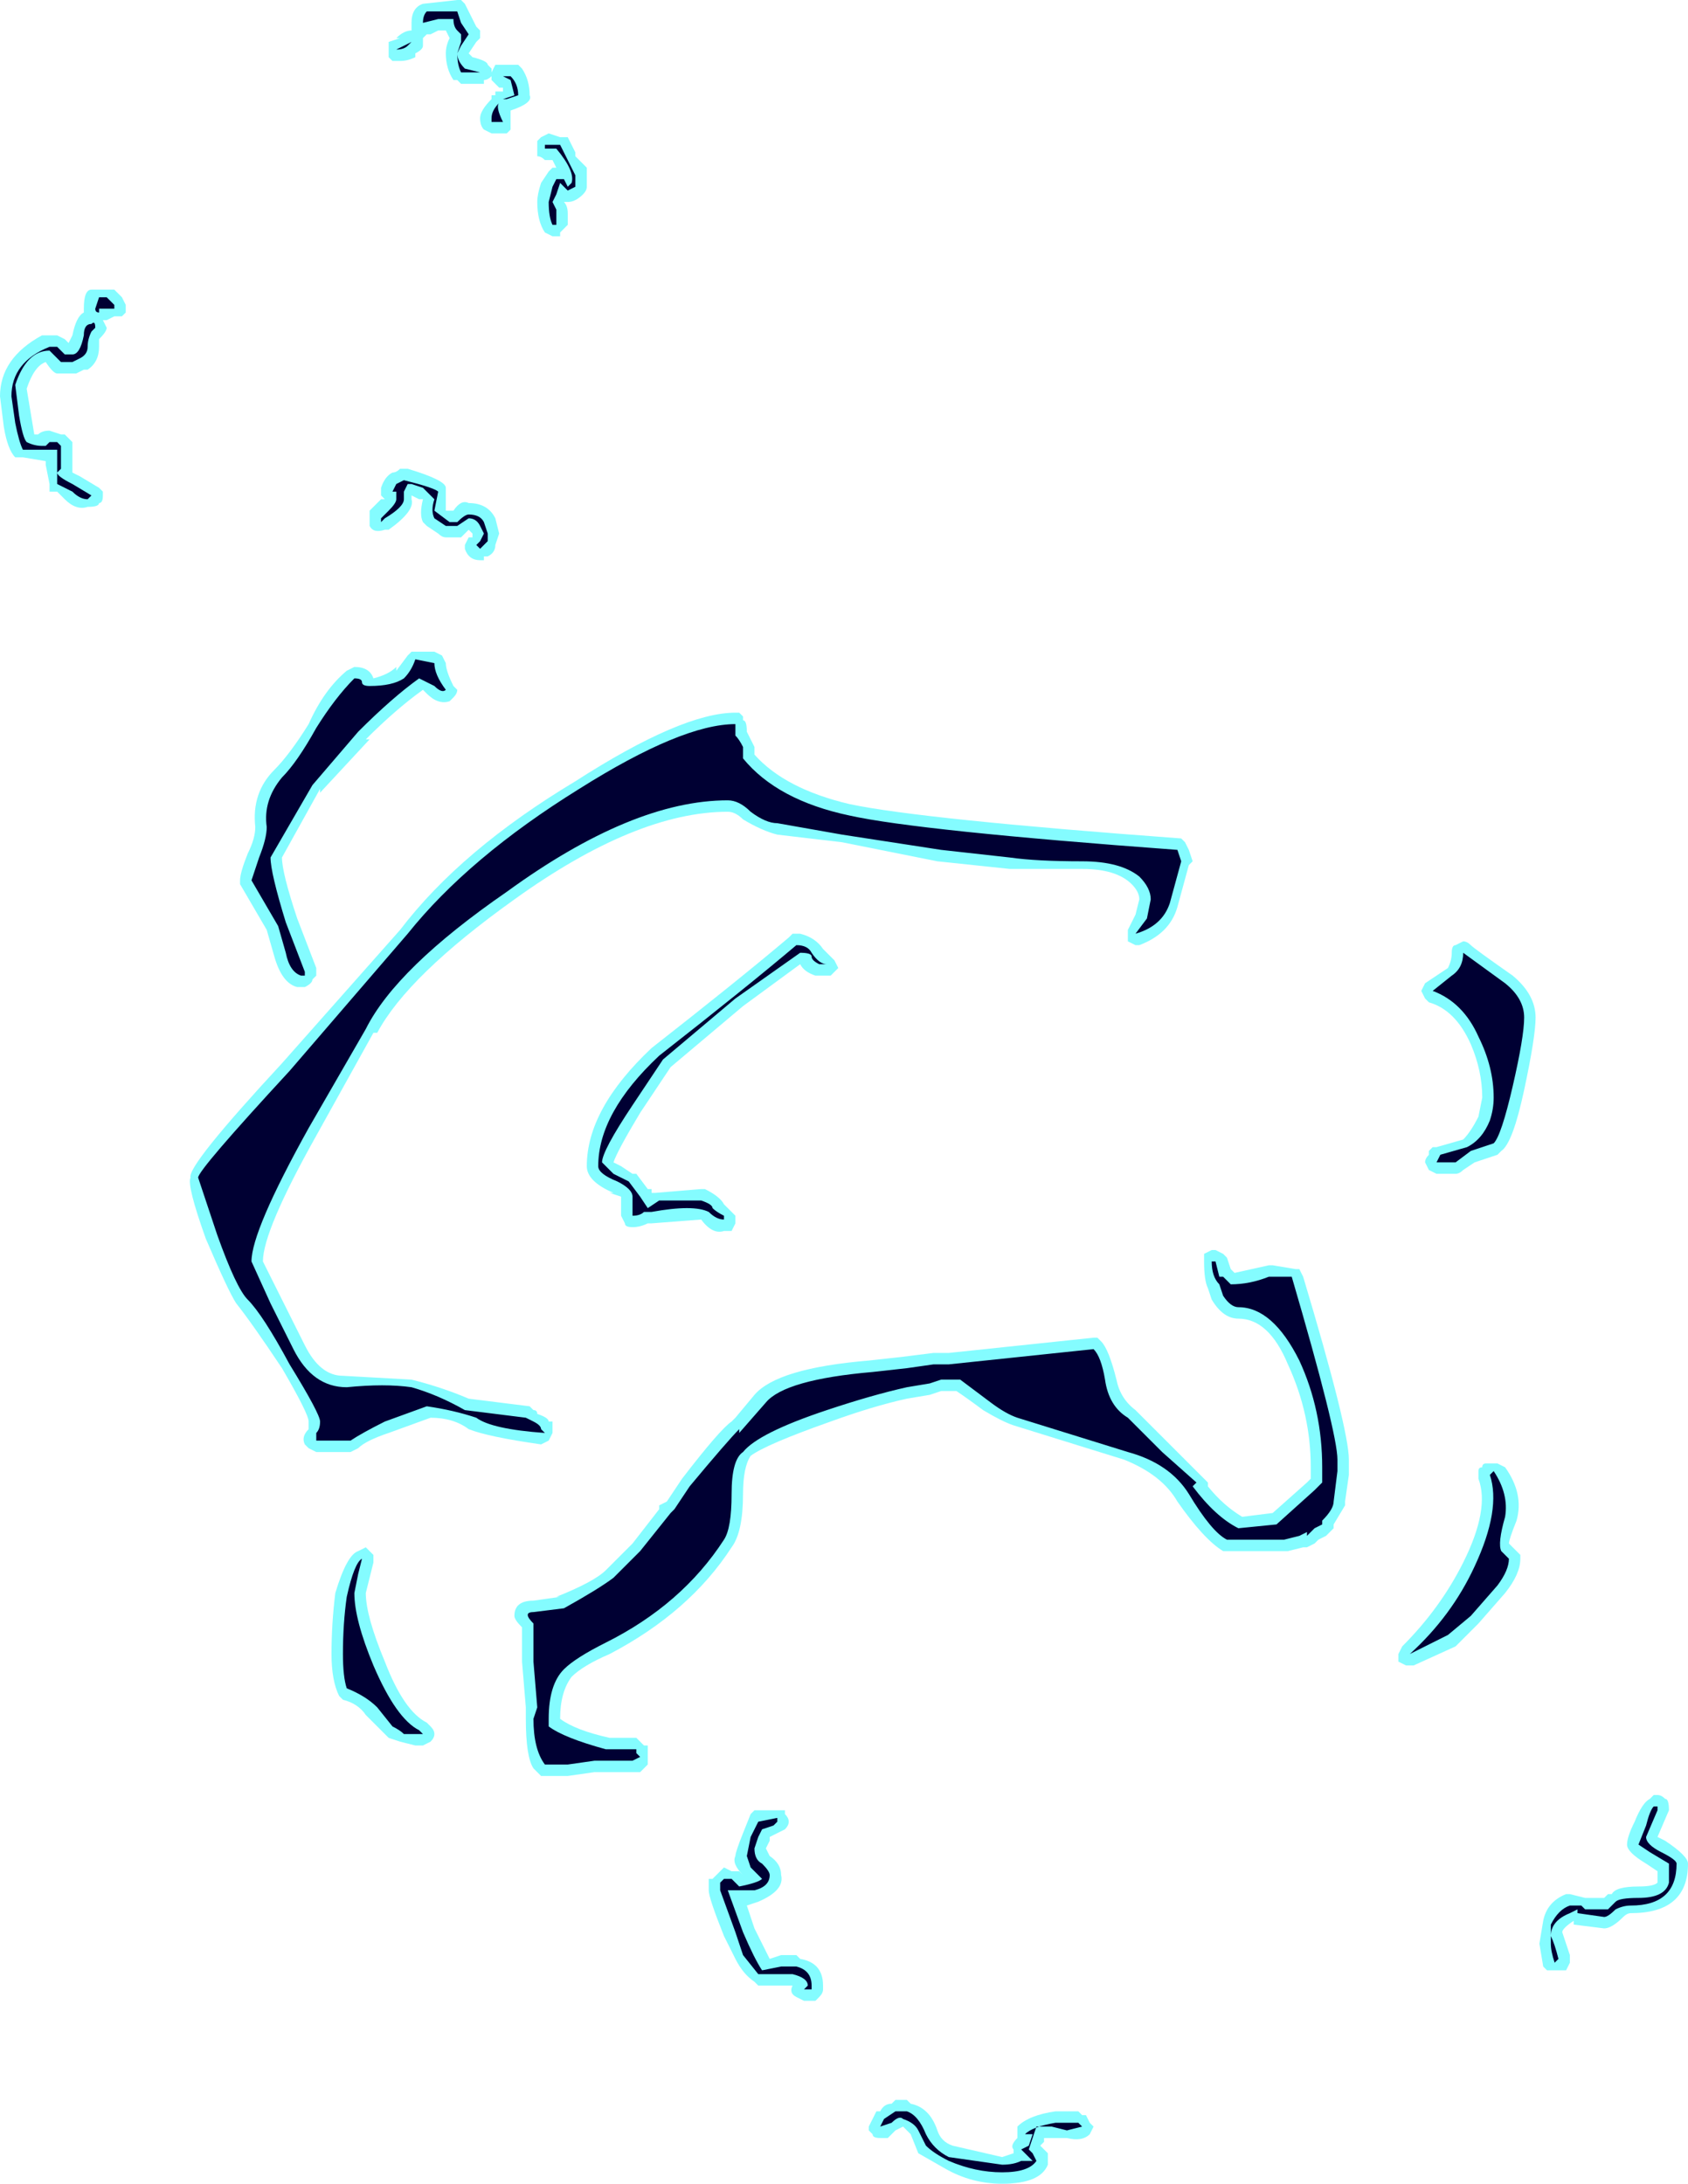 <?xml version="1.0" encoding="UTF-8" standalone="no"?>
<svg xmlns:ffdec="https://www.free-decompiler.com/flash" xmlns:xlink="http://www.w3.org/1999/xlink" ffdec:objectType="shape" height="28.65px" width="22.15px" xmlns="http://www.w3.org/2000/svg">
  <g transform="matrix(1.0, 0.0, 0.0, 1.0, 11.6, 16.85)">
    <path d="M4.0 -5.5 L3.85 -4.95 Q3.75 -4.6 3.35 -4.45 L3.3 -4.45 3.2 -4.5 3.2 -4.65 3.3 -4.85 3.35 -5.05 Q3.35 -5.15 3.25 -5.25 3.05 -5.45 2.6 -5.45 2.0 -5.45 1.65 -5.45 L0.7 -5.55 -0.55 -5.8 -1.4 -5.9 Q-1.6 -5.95 -1.85 -6.1 -1.95 -6.2 -2.05 -6.2 -3.25 -6.2 -4.85 -5.05 -6.25 -4.05 -6.65 -3.3 L-6.7 -3.3 -7.45 -1.95 Q-8.15 -0.7 -8.15 -0.3 L-7.6 0.8 Q-7.4 1.2 -7.1 1.2 L-6.2 1.25 Q-5.8 1.35 -5.45 1.5 L-4.65 1.6 -4.6 1.65 Q-4.55 1.65 -4.55 1.7 -4.4 1.75 -4.4 1.8 L-4.35 1.8 -4.35 1.95 -4.4 2.05 -4.5 2.1 Q-5.2 2.0 -5.45 1.9 -5.65 1.75 -5.95 1.75 L-6.5 1.95 Q-6.8 2.05 -6.9 2.15 L-7.0 2.2 -7.45 2.2 -7.55 2.15 -7.6 2.1 Q-7.65 2.0 -7.55 1.9 L-7.55 1.8 Q-7.55 1.7 -7.9 1.1 -8.3 0.5 -8.5 0.25 -8.6 0.1 -8.9 -0.6 -9.15 -1.3 -9.1 -1.4 -9.15 -1.55 -7.9 -2.9 L-6.35 -4.65 Q-5.55 -5.7 -4.05 -6.6 -2.65 -7.5 -1.95 -7.5 L-1.9 -7.5 -1.85 -7.45 -1.85 -7.4 Q-1.8 -7.4 -1.8 -7.25 L-1.7 -7.05 -1.7 -6.95 Q-1.3 -6.5 -0.45 -6.3 0.5 -6.1 3.9 -5.85 L3.95 -5.8 4.0 -5.7 4.05 -5.55 4.0 -5.5 M4.2 -0.4 L4.3 -0.45 4.35 -0.45 4.45 -0.4 4.5 -0.35 4.55 -0.2 4.6 -0.15 5.05 -0.25 5.1 -0.25 5.4 -0.2 5.45 -0.2 5.5 -0.1 Q6.1 1.9 6.1 2.3 L6.1 2.5 6.05 2.85 6.05 2.9 5.9 3.15 5.9 3.2 5.8 3.3 5.7 3.35 5.65 3.4 5.55 3.45 5.5 3.45 5.3 3.5 4.45 3.5 Q4.2 3.35 3.85 2.85 3.65 2.5 3.15 2.3 L1.7 1.85 Q1.55 1.8 1.3 1.65 1.1 1.5 0.95 1.4 L0.75 1.4 0.6 1.45 0.3 1.5 Q-0.15 1.6 -0.7 1.8 -1.55 2.1 -1.75 2.25 -1.85 2.4 -1.85 2.75 -1.85 3.25 -2.0 3.45 -2.55 4.3 -3.6 4.85 -3.95 5.0 -4.1 5.15 -4.25 5.35 -4.25 5.7 -4.05 5.85 -3.6 5.95 L-3.25 5.95 -3.15 6.05 -3.1 6.05 -3.1 6.3 -3.2 6.4 -3.3 6.4 Q-3.55 6.4 -3.8 6.4 L-4.15 6.45 -4.5 6.45 -4.6 6.35 Q-4.7 6.2 -4.7 5.7 L-4.7 5.55 -4.75 4.95 -4.75 4.5 Q-4.85 4.4 -4.85 4.35 -4.85 4.15 -4.6 4.15 L-4.25 4.1 -4.3 4.1 Q-3.8 3.9 -3.65 3.75 L-3.3 3.4 -2.95 2.95 -2.95 2.9 -2.85 2.85 -2.65 2.55 Q-2.15 1.9 -2.0 1.8 L-1.95 1.75 -1.7 1.45 Q-1.4 1.1 -0.2 1.0 L0.25 0.95 0.65 0.9 0.85 0.9 2.75 0.7 2.8 0.7 2.85 0.75 Q2.95 0.85 3.05 1.25 3.1 1.5 3.3 1.65 L4.25 2.6 4.25 2.65 Q4.45 2.9 4.7 3.05 L5.1 3.0 5.55 2.6 5.6 2.55 5.6 2.4 Q5.6 1.7 5.3 1.05 5.05 0.45 4.65 0.45 4.45 0.45 4.3 0.2 L4.25 0.05 Q4.2 -0.05 4.2 -0.3 4.2 -0.35 4.2 -0.4 M7.1 -3.95 L7.4 -4.15 Q7.45 -4.25 7.45 -4.35 7.45 -4.45 7.5 -4.45 L7.6 -4.5 Q7.65 -4.5 7.7 -4.45 7.75 -4.4 8.25 -4.05 8.55 -3.8 8.55 -3.5 8.55 -3.25 8.4 -2.55 8.25 -1.85 8.1 -1.75 L8.05 -1.7 7.75 -1.6 7.6 -1.5 Q7.55 -1.45 7.5 -1.45 L7.25 -1.45 7.15 -1.5 7.1 -1.6 Q7.1 -1.65 7.15 -1.7 L7.15 -1.75 7.2 -1.8 7.25 -1.8 7.6 -1.9 Q7.7 -2.0 7.8 -2.2 L7.85 -2.45 Q7.85 -2.8 7.7 -3.15 7.5 -3.6 7.15 -3.7 L7.1 -3.75 7.05 -3.85 7.1 -3.95 M8.05 2.35 L8.15 2.4 Q8.4 2.75 8.3 3.1 8.2 3.35 8.2 3.4 L8.35 3.55 8.35 3.6 Q8.35 3.8 8.15 4.05 L7.8 4.45 7.5 4.75 6.95 5.0 6.85 5.0 6.75 4.95 6.75 4.85 6.8 4.75 Q7.3 4.25 7.6 3.65 7.95 2.95 7.8 2.55 L7.8 2.45 Q7.8 2.4 7.85 2.4 7.85 2.35 7.9 2.35 L8.05 2.35 M10.1 6.7 L10.15 6.7 Q10.2 6.7 10.25 6.75 10.3 6.75 10.3 6.9 L10.15 7.25 10.25 7.3 Q10.55 7.5 10.55 7.6 10.55 8.25 9.8 8.25 9.75 8.25 9.7 8.3 9.55 8.45 9.45 8.45 L9.05 8.4 9.05 8.35 Q8.9 8.45 8.9 8.5 L9.0 8.8 9.0 8.9 8.95 9.0 8.8 9.0 Q8.75 9.0 8.7 9.0 L8.65 8.95 8.6 8.65 8.65 8.35 Q8.7 8.1 8.95 8.0 L9.0 8.0 9.2 8.05 9.45 8.05 9.5 8.0 9.55 8.0 Q9.6 7.9 9.9 7.9 10.1 7.9 10.15 7.85 L10.15 7.7 10.0 7.6 Q9.75 7.45 9.75 7.35 9.75 7.25 9.85 7.05 9.95 6.8 10.05 6.75 L10.1 6.7 M2.65 10.9 L2.7 11.0 2.75 11.05 2.7 11.15 Q2.6 11.25 2.4 11.2 L2.1 11.2 2.1 11.25 2.05 11.3 2.15 11.4 2.15 11.55 Q2.05 11.8 1.55 11.8 1.15 11.8 0.8 11.6 L0.45 11.4 0.35 11.15 Q0.3 11.1 0.25 11.05 L0.15 11.1 0.05 11.2 -0.05 11.2 Q-0.15 11.2 -0.15 11.15 L-0.2 11.1 -0.2 11.05 -0.1 10.85 -0.05 10.85 Q0.0 10.75 0.1 10.75 L0.15 10.7 0.3 10.7 0.35 10.75 Q0.6 10.8 0.7 11.1 0.75 11.25 0.9 11.3 L1.55 11.45 1.7 11.4 1.7 11.35 Q1.65 11.3 1.75 11.2 L1.75 11.15 Q1.75 11.1 1.75 11.05 1.9 10.9 2.25 10.85 L2.55 10.85 2.6 10.9 2.65 10.9 M-6.05 -16.8 L-5.6 -16.85 -5.55 -16.85 -5.5 -16.8 -5.35 -16.5 -5.3 -16.45 -5.3 -16.35 -5.35 -16.3 -5.45 -16.15 -5.4 -16.1 Q-5.2 -16.05 -5.2 -16.0 L-5.15 -15.95 -5.15 -15.85 Q-5.2 -15.8 -5.25 -15.8 L-5.25 -15.75 -5.55 -15.75 -5.6 -15.8 -5.65 -15.8 Q-5.75 -15.95 -5.75 -16.15 -5.75 -16.25 -5.7 -16.35 L-5.75 -16.45 -5.85 -16.45 -5.95 -16.4 -6.0 -16.4 -6.05 -16.35 -6.05 -16.25 Q-6.05 -16.2 -6.15 -16.15 L-6.15 -16.1 Q-6.25 -16.05 -6.35 -16.05 L-6.45 -16.05 -6.5 -16.1 -6.5 -16.3 -6.35 -16.35 -6.4 -16.35 Q-6.3 -16.45 -6.2 -16.45 L-6.2 -16.55 Q-6.2 -16.75 -6.05 -16.8 M-4.8 -16.0 L-4.75 -15.95 Q-4.65 -15.8 -4.65 -15.6 -4.6 -15.5 -4.9 -15.4 L-4.9 -15.15 -4.95 -15.1 -5.15 -15.1 -5.25 -15.15 Q-5.3 -15.2 -5.3 -15.3 -5.3 -15.4 -5.15 -15.55 L-5.15 -15.6 -5.1 -15.6 -5.1 -15.65 -5.0 -15.65 -5.0 -15.7 -5.05 -15.7 -5.15 -15.8 -5.15 -15.9 -5.1 -16.0 -4.8 -16.0 M-4.4 -15.1 L-4.25 -15.05 Q-4.2 -15.05 -4.15 -15.05 L-4.05 -14.85 -4.05 -14.8 -3.9 -14.65 -3.9 -14.4 Q-3.9 -14.35 -3.95 -14.3 -4.05 -14.2 -4.15 -14.2 L-4.2 -14.2 Q-4.15 -14.15 -4.15 -14.05 L-4.15 -13.9 -4.25 -13.8 -4.25 -13.75 -4.35 -13.75 -4.45 -13.8 Q-4.55 -13.95 -4.55 -14.2 -4.55 -14.3 -4.5 -14.45 L-4.4 -14.6 -4.35 -14.65 -4.3 -14.65 -4.35 -14.75 -4.45 -14.75 Q-4.5 -14.8 -4.55 -14.8 L-4.55 -15.0 -4.5 -15.05 -4.4 -15.1 M-5.75 -10.35 L-5.75 -10.15 -5.65 -10.15 Q-5.55 -10.3 -5.45 -10.25 -5.2 -10.25 -5.1 -10.05 L-5.05 -9.85 -5.1 -9.7 Q-5.1 -9.6 -5.2 -9.55 L-5.25 -9.55 -5.25 -9.5 -5.3 -9.5 Q-5.45 -9.5 -5.5 -9.65 L-5.5 -9.7 -5.45 -9.8 -5.4 -9.8 -5.4 -9.85 -5.45 -9.9 -5.55 -9.8 -5.75 -9.8 Q-5.8 -9.8 -5.85 -9.85 L-6.0 -9.95 -6.05 -10.0 Q-6.1 -10.1 -6.05 -10.3 L-6.1 -10.3 -6.2 -10.35 -6.2 -10.3 Q-6.15 -10.15 -6.5 -9.9 L-6.55 -9.9 Q-6.7 -9.85 -6.75 -9.95 L-6.75 -10.15 -6.6 -10.3 -6.55 -10.3 -6.6 -10.35 Q-6.6 -10.4 -6.6 -10.45 -6.55 -10.6 -6.45 -10.65 -6.4 -10.65 -6.35 -10.7 L-6.25 -10.7 Q-5.75 -10.55 -5.75 -10.45 L-5.75 -10.35 M-5.6 -7.8 Q-5.6 -7.75 -5.65 -7.7 L-5.7 -7.65 Q-5.85 -7.6 -6.0 -7.75 L-6.05 -7.8 Q-6.4 -7.55 -6.8 -7.15 L-6.75 -7.15 -7.4 -6.45 -7.4 -6.5 -7.9 -5.6 Q-7.9 -5.4 -7.7 -4.8 L-7.45 -4.15 -7.45 -4.05 -7.5 -4.0 Q-7.5 -3.95 -7.6 -3.9 L-7.7 -3.9 Q-7.9 -3.95 -8.0 -4.3 L-8.1 -4.65 -8.45 -5.25 -8.45 -5.3 Q-8.45 -5.4 -8.35 -5.65 -8.25 -5.85 -8.25 -6.0 -8.3 -6.45 -8.0 -6.75 -7.8 -6.95 -7.55 -7.35 -7.35 -7.8 -7.05 -8.05 L-6.95 -8.1 Q-6.75 -8.1 -6.7 -7.95 -6.5 -8.0 -6.4 -8.1 L-6.4 -8.05 -6.25 -8.25 -6.2 -8.3 -5.9 -8.3 -5.8 -8.25 -5.75 -8.15 Q-5.75 -8.05 -5.65 -7.85 L-5.6 -7.8 M-9.95 -12.85 L-9.95 -12.75 -10.0 -12.7 -10.1 -12.7 -10.2 -12.65 -10.25 -12.65 -10.2 -12.55 Q-10.2 -12.5 -10.3 -12.4 L-10.3 -12.3 Q-10.3 -12.1 -10.45 -12.0 L-10.5 -12.0 -10.6 -11.95 -10.85 -11.95 Q-10.9 -11.95 -11.0 -12.1 -11.15 -12.05 -11.25 -11.75 L-11.15 -11.15 -11.1 -11.15 Q-11.05 -11.2 -10.95 -11.2 L-10.8 -11.15 -10.75 -11.15 -10.65 -11.05 Q-10.65 -11.0 -10.65 -10.85 L-10.65 -10.65 -10.55 -10.6 -10.3 -10.45 -10.25 -10.4 -10.25 -10.35 Q-10.25 -10.25 -10.3 -10.25 -10.3 -10.2 -10.45 -10.2 -10.6 -10.15 -10.75 -10.3 L-10.85 -10.4 Q-10.9 -10.4 -10.95 -10.4 L-10.95 -10.5 -11.0 -10.75 -11.0 -10.8 -11.3 -10.85 Q-11.35 -10.85 -11.4 -10.85 -11.5 -10.95 -11.55 -11.25 L-11.6 -11.65 Q-11.6 -12.15 -11.05 -12.45 L-10.85 -12.45 -10.75 -12.4 -10.7 -12.35 -10.65 -12.45 Q-10.6 -12.7 -10.5 -12.75 L-10.5 -12.8 Q-10.5 -13.05 -10.4 -13.05 L-10.2 -13.05 Q-10.15 -13.05 -10.1 -13.05 L-10.0 -12.95 -9.95 -12.85 M-10.45 -12.7 L-10.45 -12.7 M-1.85 -3.65 L-2.8 -2.85 -3.2 -2.25 Q-3.5 -1.75 -3.55 -1.6 L-3.45 -1.55 -3.3 -1.45 -3.25 -1.45 -3.1 -1.25 -3.05 -1.25 -3.05 -1.2 -3.0 -1.2 -2.4 -1.25 -2.35 -1.25 Q-2.15 -1.15 -2.1 -1.05 L-1.95 -0.9 -1.95 -0.8 -2.0 -0.7 Q-2.05 -0.7 -2.1 -0.7 -2.25 -0.65 -2.4 -0.85 L-3.05 -0.8 -3.1 -0.8 Q-3.2 -0.75 -3.3 -0.75 -3.4 -0.75 -3.4 -0.8 L-3.45 -0.9 -3.45 -1.15 -3.6 -1.2 -3.55 -1.2 Q-3.9 -1.35 -3.9 -1.55 -3.9 -2.3 -3.05 -3.1 -1.9 -4.0 -1.25 -4.55 L-1.2 -4.6 -1.1 -4.6 Q-0.9 -4.55 -0.8 -4.4 L-0.65 -4.25 -0.6 -4.15 -0.7 -4.05 -0.9 -4.05 Q-1.05 -4.1 -1.1 -4.2 L-1.85 -3.65 M-1.3 6.9 L-1.3 6.95 Q-1.25 7.0 -1.25 7.05 -1.25 7.1 -1.3 7.15 L-1.5 7.25 -1.5 7.3 -1.55 7.4 -1.5 7.5 Q-1.35 7.6 -1.35 7.75 -1.3 7.95 -1.65 8.1 L-1.8 8.15 -1.7 8.45 -1.5 8.85 -1.35 8.8 -1.15 8.8 -1.1 8.85 Q-0.8 8.9 -0.8 9.2 L-0.8 9.25 Q-0.8 9.3 -0.85 9.35 L-0.9 9.4 -1.05 9.4 -1.15 9.35 Q-1.25 9.3 -1.2 9.2 L-1.65 9.2 -1.7 9.15 Q-1.85 9.05 -1.95 8.85 L-2.1 8.55 Q-2.3 8.05 -2.3 7.95 L-2.3 7.8 -2.25 7.8 -2.1 7.65 -2.0 7.7 Q-1.95 7.7 -1.9 7.7 L-1.85 7.75 Q-2.0 7.6 -1.95 7.5 -1.95 7.45 -1.85 7.2 L-1.75 6.95 -1.7 6.9 -1.3 6.9 M-6.8 3.45 L-6.7 3.55 -6.7 3.65 -6.8 4.05 Q-6.8 4.35 -6.55 4.95 -6.3 5.6 -6.0 5.75 L-5.95 5.8 Q-5.85 5.9 -5.95 6.0 L-6.05 6.05 -6.15 6.05 -6.35 6.0 -6.5 5.95 -6.8 5.65 Q-6.9 5.5 -7.1 5.45 L-7.15 5.4 Q-7.25 5.2 -7.25 4.85 -7.25 4.45 -7.2 4.05 -7.05 3.55 -6.9 3.5 L-6.8 3.45" fill="#77fbff" fill-opacity="0.902" fill-rule="evenodd" stroke="none"/>
    <path d="M3.35 -5.35 Q3.1 -5.55 2.6 -5.55 2.0 -5.55 1.65 -5.6 L0.75 -5.7 -0.55 -5.9 -1.4 -6.05 Q-1.55 -6.05 -1.75 -6.2 -1.9 -6.35 -2.05 -6.35 -3.3 -6.35 -4.95 -5.15 -6.4 -4.15 -6.8 -3.35 L-7.55 -2.05 Q-8.3 -0.7 -8.3 -0.3 L-8.05 0.25 -7.75 0.85 Q-7.5 1.35 -7.05 1.35 -6.55 1.3 -6.2 1.35 -5.85 1.45 -5.5 1.65 L-4.7 1.75 -4.6 1.8 Q-4.5 1.85 -4.5 1.9 L-4.45 1.95 Q-5.15 1.9 -5.35 1.75 -5.65 1.65 -6.0 1.6 L-6.55 1.8 Q-6.85 1.95 -7.0 2.05 L-7.45 2.05 -7.45 1.95 Q-7.4 1.9 -7.4 1.8 -7.4 1.7 -7.8 1.05 -8.15 0.4 -8.35 0.2 -8.5 0.05 -8.75 -0.65 L-9.0 -1.4 Q-9.0 -1.5 -7.8 -2.8 L-6.25 -4.6 Q-5.45 -5.6 -4.0 -6.5 -2.65 -7.35 -1.95 -7.35 L-1.95 -7.2 Q-1.9 -7.15 -1.85 -7.05 L-1.85 -6.9 Q-1.4 -6.35 -0.45 -6.15 0.45 -5.95 3.85 -5.7 L3.9 -5.55 3.75 -5.0 Q3.65 -4.7 3.3 -4.6 L3.45 -4.8 3.5 -5.05 Q3.5 -5.2 3.35 -5.35 M4.45 -0.1 L4.55 0.0 Q4.8 0.0 5.05 -0.1 L5.35 -0.1 Q5.95 1.95 5.95 2.3 L5.95 2.45 5.9 2.85 Q5.9 2.95 5.75 3.1 L5.75 3.15 5.65 3.2 5.55 3.3 5.55 3.25 5.45 3.3 5.25 3.35 4.5 3.35 Q4.3 3.25 4.0 2.75 3.75 2.35 3.2 2.2 L1.75 1.75 Q1.6 1.7 1.4 1.55 L1.0 1.25 0.75 1.25 0.6 1.3 0.3 1.35 Q-0.15 1.45 -0.75 1.65 -1.65 1.95 -1.85 2.2 -2.0 2.3 -2.0 2.75 -2.0 3.2 -2.1 3.35 -2.65 4.2 -3.65 4.7 -4.05 4.9 -4.2 5.05 -4.4 5.25 -4.4 5.7 L-4.4 5.8 Q-4.2 5.95 -3.65 6.1 L-3.25 6.1 -3.25 6.15 -3.2 6.2 -3.3 6.25 Q-3.55 6.25 -3.8 6.25 L-4.15 6.3 -4.45 6.3 Q-4.6 6.1 -4.6 5.7 L-4.55 5.55 -4.6 4.95 -4.6 4.45 Q-4.75 4.3 -4.6 4.3 L-4.2 4.25 Q-3.75 4.0 -3.55 3.85 L-3.2 3.5 -2.8 3.0 -2.75 2.95 -2.55 2.65 Q-2.05 2.05 -1.9 1.9 L-1.9 1.95 -1.55 1.55 Q-1.3 1.25 -0.15 1.15 L0.3 1.1 0.65 1.05 0.85 1.05 2.75 0.85 Q2.85 0.95 2.9 1.25 2.95 1.6 3.2 1.75 L3.65 2.2 4.1 2.6 4.05 2.65 Q4.35 3.05 4.65 3.2 L5.15 3.15 5.65 2.7 5.75 2.6 5.75 2.4 Q5.75 1.65 5.45 1.0 5.1 0.3 4.65 0.3 4.55 0.3 4.45 0.15 L4.4 0.0 Q4.3 -0.1 4.3 -0.3 L4.35 -0.3 4.4 -0.1 4.45 -0.1 M8.15 -3.95 Q8.4 -3.75 8.4 -3.5 8.4 -3.25 8.25 -2.6 8.1 -1.95 8.0 -1.85 L7.7 -1.75 7.5 -1.6 7.25 -1.6 7.3 -1.7 7.65 -1.8 Q7.85 -1.9 7.95 -2.15 8.0 -2.3 8.0 -2.45 8.0 -2.85 7.8 -3.25 7.6 -3.7 7.2 -3.85 L7.45 -4.05 Q7.6 -4.15 7.6 -4.35 L8.15 -3.95 M8.0 2.45 Q8.2 2.75 8.15 3.05 8.05 3.4 8.1 3.5 L8.2 3.6 Q8.2 3.75 8.05 3.95 L7.7 4.35 7.4 4.6 6.9 4.85 Q7.45 4.35 7.75 3.7 8.1 2.95 7.95 2.5 L8.0 2.45 M10.15 6.85 L10.15 6.9 10.0 7.25 Q10.0 7.35 10.2 7.45 10.4 7.55 10.4 7.6 10.4 8.15 9.8 8.15 9.7 8.15 9.6 8.2 9.5 8.3 9.45 8.3 L9.1 8.25 9.1 8.2 9.0 8.25 Q8.75 8.35 8.75 8.55 8.8 8.65 8.85 8.85 L8.8 8.9 Q8.75 8.75 8.75 8.65 8.75 8.45 8.75 8.4 8.85 8.2 9.0 8.15 L9.15 8.15 9.2 8.2 9.5 8.2 9.6 8.1 Q9.65 8.05 9.9 8.05 10.25 8.05 10.3 7.85 10.3 7.65 10.3 7.6 L10.05 7.45 9.9 7.35 10.0 7.1 Q10.05 6.9 10.1 6.85 L10.15 6.85 M2.2 11.05 L2.0 11.05 1.9 11.35 1.95 11.4 2.0 11.5 Q1.9 11.65 1.55 11.65 1.2 11.65 0.85 11.5 0.65 11.4 0.55 11.3 L0.45 11.1 Q0.4 11.0 0.25 10.95 0.2 10.9 0.1 11.0 L-0.05 11.05 0.0 10.95 0.15 10.85 0.3 10.85 Q0.45 10.9 0.55 11.15 0.65 11.35 0.85 11.45 L1.55 11.55 Q1.7 11.55 1.8 11.5 L1.95 11.5 1.8 11.35 1.9 11.3 1.95 11.15 1.85 11.15 Q1.95 11.05 2.25 11.0 L2.55 11.0 2.6 11.05 2.4 11.1 2.2 11.05 M-6.05 -16.55 L-6.05 -16.55 Q-6.05 -16.65 -6.0 -16.7 L-5.6 -16.7 -5.55 -16.55 -5.45 -16.4 -5.55 -16.25 -5.6 -16.15 Q-5.6 -16.05 -5.5 -15.95 L-5.3 -15.9 -5.55 -15.9 Q-5.6 -16.0 -5.6 -16.15 L-5.55 -16.3 -5.55 -16.4 -5.6 -16.45 Q-5.65 -16.5 -5.65 -16.6 L-5.85 -16.6 -6.05 -16.55 M-6.25 -16.25 Q-6.3 -16.2 -6.4 -16.2 L-6.2 -16.3 -6.25 -16.25 M-5.0 -15.85 L-4.9 -15.85 Q-4.8 -15.75 -4.8 -15.6 L-4.95 -15.55 -5.0 -15.55 -4.85 -15.6 -4.9 -15.8 -5.0 -15.85 M-5.05 -15.5 Q-5.1 -15.45 -5.0 -15.25 L-5.15 -15.25 -5.15 -15.3 Q-5.15 -15.4 -5.05 -15.5 M-4.45 -14.95 L-4.25 -14.95 -4.05 -14.55 -4.05 -14.4 -4.15 -14.35 -4.25 -14.45 -4.3 -14.3 -4.35 -14.2 -4.3 -14.1 -4.3 -13.9 -4.35 -13.9 Q-4.4 -14.0 -4.4 -14.2 L-4.35 -14.4 -4.3 -14.5 -4.2 -14.5 -4.15 -14.4 -4.1 -14.45 Q-4.05 -14.6 -4.3 -14.9 L-4.45 -14.9 -4.45 -14.95 M-5.45 -10.1 Q-5.3 -10.1 -5.25 -10.0 L-5.2 -9.85 -5.2 -9.75 -5.3 -9.65 -5.35 -9.7 -5.3 -9.75 -5.25 -9.85 -5.3 -9.95 Q-5.35 -10.05 -5.45 -10.05 L-5.6 -9.95 -5.75 -9.95 -5.9 -10.05 Q-5.95 -10.15 -5.9 -10.3 L-6.05 -10.45 -6.2 -10.5 -6.25 -10.5 -6.3 -10.4 -6.3 -10.3 Q-6.3 -10.2 -6.55 -10.05 L-6.6 -10.0 -6.6 -10.05 -6.5 -10.15 Q-6.4 -10.25 -6.4 -10.3 -6.4 -10.35 -6.4 -10.4 L-6.45 -10.4 -6.4 -10.5 -6.3 -10.55 Q-5.9 -10.45 -5.85 -10.4 L-5.9 -10.15 -5.7 -10.0 -5.6 -10.0 Q-5.5 -10.1 -5.45 -10.1 M-10.1 -12.8 L-10.3 -12.8 -10.3 -12.75 Q-10.35 -12.75 -10.35 -12.8 L-10.3 -12.95 -10.2 -12.95 -10.1 -12.85 -10.1 -12.8 M-10.4 -12.6 Q-10.35 -12.65 -10.35 -12.55 L-10.4 -12.5 Q-10.45 -12.4 -10.45 -12.3 -10.45 -12.2 -10.55 -12.15 L-10.65 -12.1 -10.8 -12.1 -10.95 -12.25 Q-11.25 -12.25 -11.4 -11.8 L-11.35 -11.4 Q-11.3 -11.1 -11.25 -11.05 -11.15 -11.0 -11.05 -11.0 L-11.0 -11.0 -10.95 -11.05 -10.85 -11.05 -10.8 -11.0 -10.8 -10.7 -10.85 -10.65 Q-10.85 -10.6 -10.65 -10.5 L-10.4 -10.35 -10.45 -10.3 Q-10.55 -10.3 -10.65 -10.4 L-10.85 -10.5 -10.85 -10.95 -11.3 -10.95 Q-11.35 -11.05 -11.4 -11.3 L-11.45 -11.65 Q-11.45 -12.1 -10.95 -12.3 L-10.85 -12.3 -10.75 -12.2 -10.65 -12.2 Q-10.55 -12.2 -10.5 -12.45 -10.5 -12.6 -10.4 -12.6 M-5.9 -8.15 Q-5.9 -8.0 -5.75 -7.8 -5.8 -7.75 -5.9 -7.85 -6.0 -7.9 -6.1 -7.95 -6.45 -7.7 -6.9 -7.25 L-7.5 -6.55 -8.05 -5.6 Q-8.05 -5.4 -7.85 -4.75 L-7.6 -4.1 -7.6 -4.05 -7.65 -4.05 Q-7.8 -4.1 -7.85 -4.35 L-7.95 -4.7 -8.3 -5.3 -8.2 -5.6 Q-8.1 -5.85 -8.1 -6.0 -8.15 -6.35 -7.9 -6.65 -7.7 -6.85 -7.45 -7.3 -7.2 -7.7 -6.95 -7.95 -6.85 -7.95 -6.85 -7.9 -6.85 -7.85 -6.75 -7.85 -6.45 -7.85 -6.3 -7.95 -6.2 -8.05 -6.15 -8.2 L-5.9 -8.15 M-1.1 -4.35 L-1.95 -3.75 -2.9 -2.95 -3.3 -2.35 Q-3.7 -1.75 -3.7 -1.6 L-3.55 -1.45 -3.35 -1.35 -3.2 -1.15 -3.1 -1.0 -2.95 -1.1 -2.4 -1.1 Q-2.25 -1.05 -2.25 -1.0 -2.2 -0.95 -2.1 -0.9 L-2.1 -0.85 Q-2.2 -0.85 -2.3 -0.95 -2.5 -1.05 -3.05 -0.95 L-3.15 -0.95 Q-3.2 -0.9 -3.3 -0.9 L-3.3 -1.15 Q-3.3 -1.25 -3.5 -1.35 -3.75 -1.45 -3.75 -1.55 -3.75 -2.25 -2.95 -3.0 -1.8 -3.9 -1.15 -4.45 -1.0 -4.45 -0.95 -4.35 -0.85 -4.2 -0.75 -4.2 L-0.85 -4.2 Q-0.95 -4.25 -0.95 -4.3 -0.95 -4.35 -1.1 -4.35 M-1.4 7.05 L-1.45 7.1 -1.6 7.15 -1.65 7.25 -1.7 7.4 Q-1.7 7.55 -1.6 7.6 -1.5 7.7 -1.5 7.75 -1.5 7.9 -1.7 7.95 L-2.05 7.95 -1.85 8.5 Q-1.7 8.85 -1.6 9.0 L-1.35 8.95 -1.15 8.95 Q-0.95 9.0 -0.95 9.2 L-0.95 9.25 -1.05 9.25 -1.0 9.2 Q-1.0 9.1 -1.2 9.05 L-1.65 9.05 -1.85 8.8 -1.95 8.5 -2.15 7.95 -2.15 7.85 -2.1 7.8 -2.0 7.8 -1.9 7.9 Q-1.65 7.85 -1.6 7.8 L-1.75 7.65 -1.8 7.5 -1.75 7.25 -1.65 7.05 -1.4 7.0 -1.4 7.05 M-6.85 3.6 L-6.9 3.8 -6.95 4.05 Q-6.95 4.4 -6.7 5.0 -6.4 5.7 -6.1 5.85 L-6.05 5.9 -6.3 5.9 Q-6.35 5.85 -6.45 5.8 L-6.65 5.55 Q-6.8 5.4 -7.05 5.3 -7.1 5.15 -7.1 4.85 -7.1 4.45 -7.05 4.1 -6.95 3.65 -6.85 3.6" fill="#000033" fill-rule="evenodd" stroke="none"/>
  </g>
</svg>
